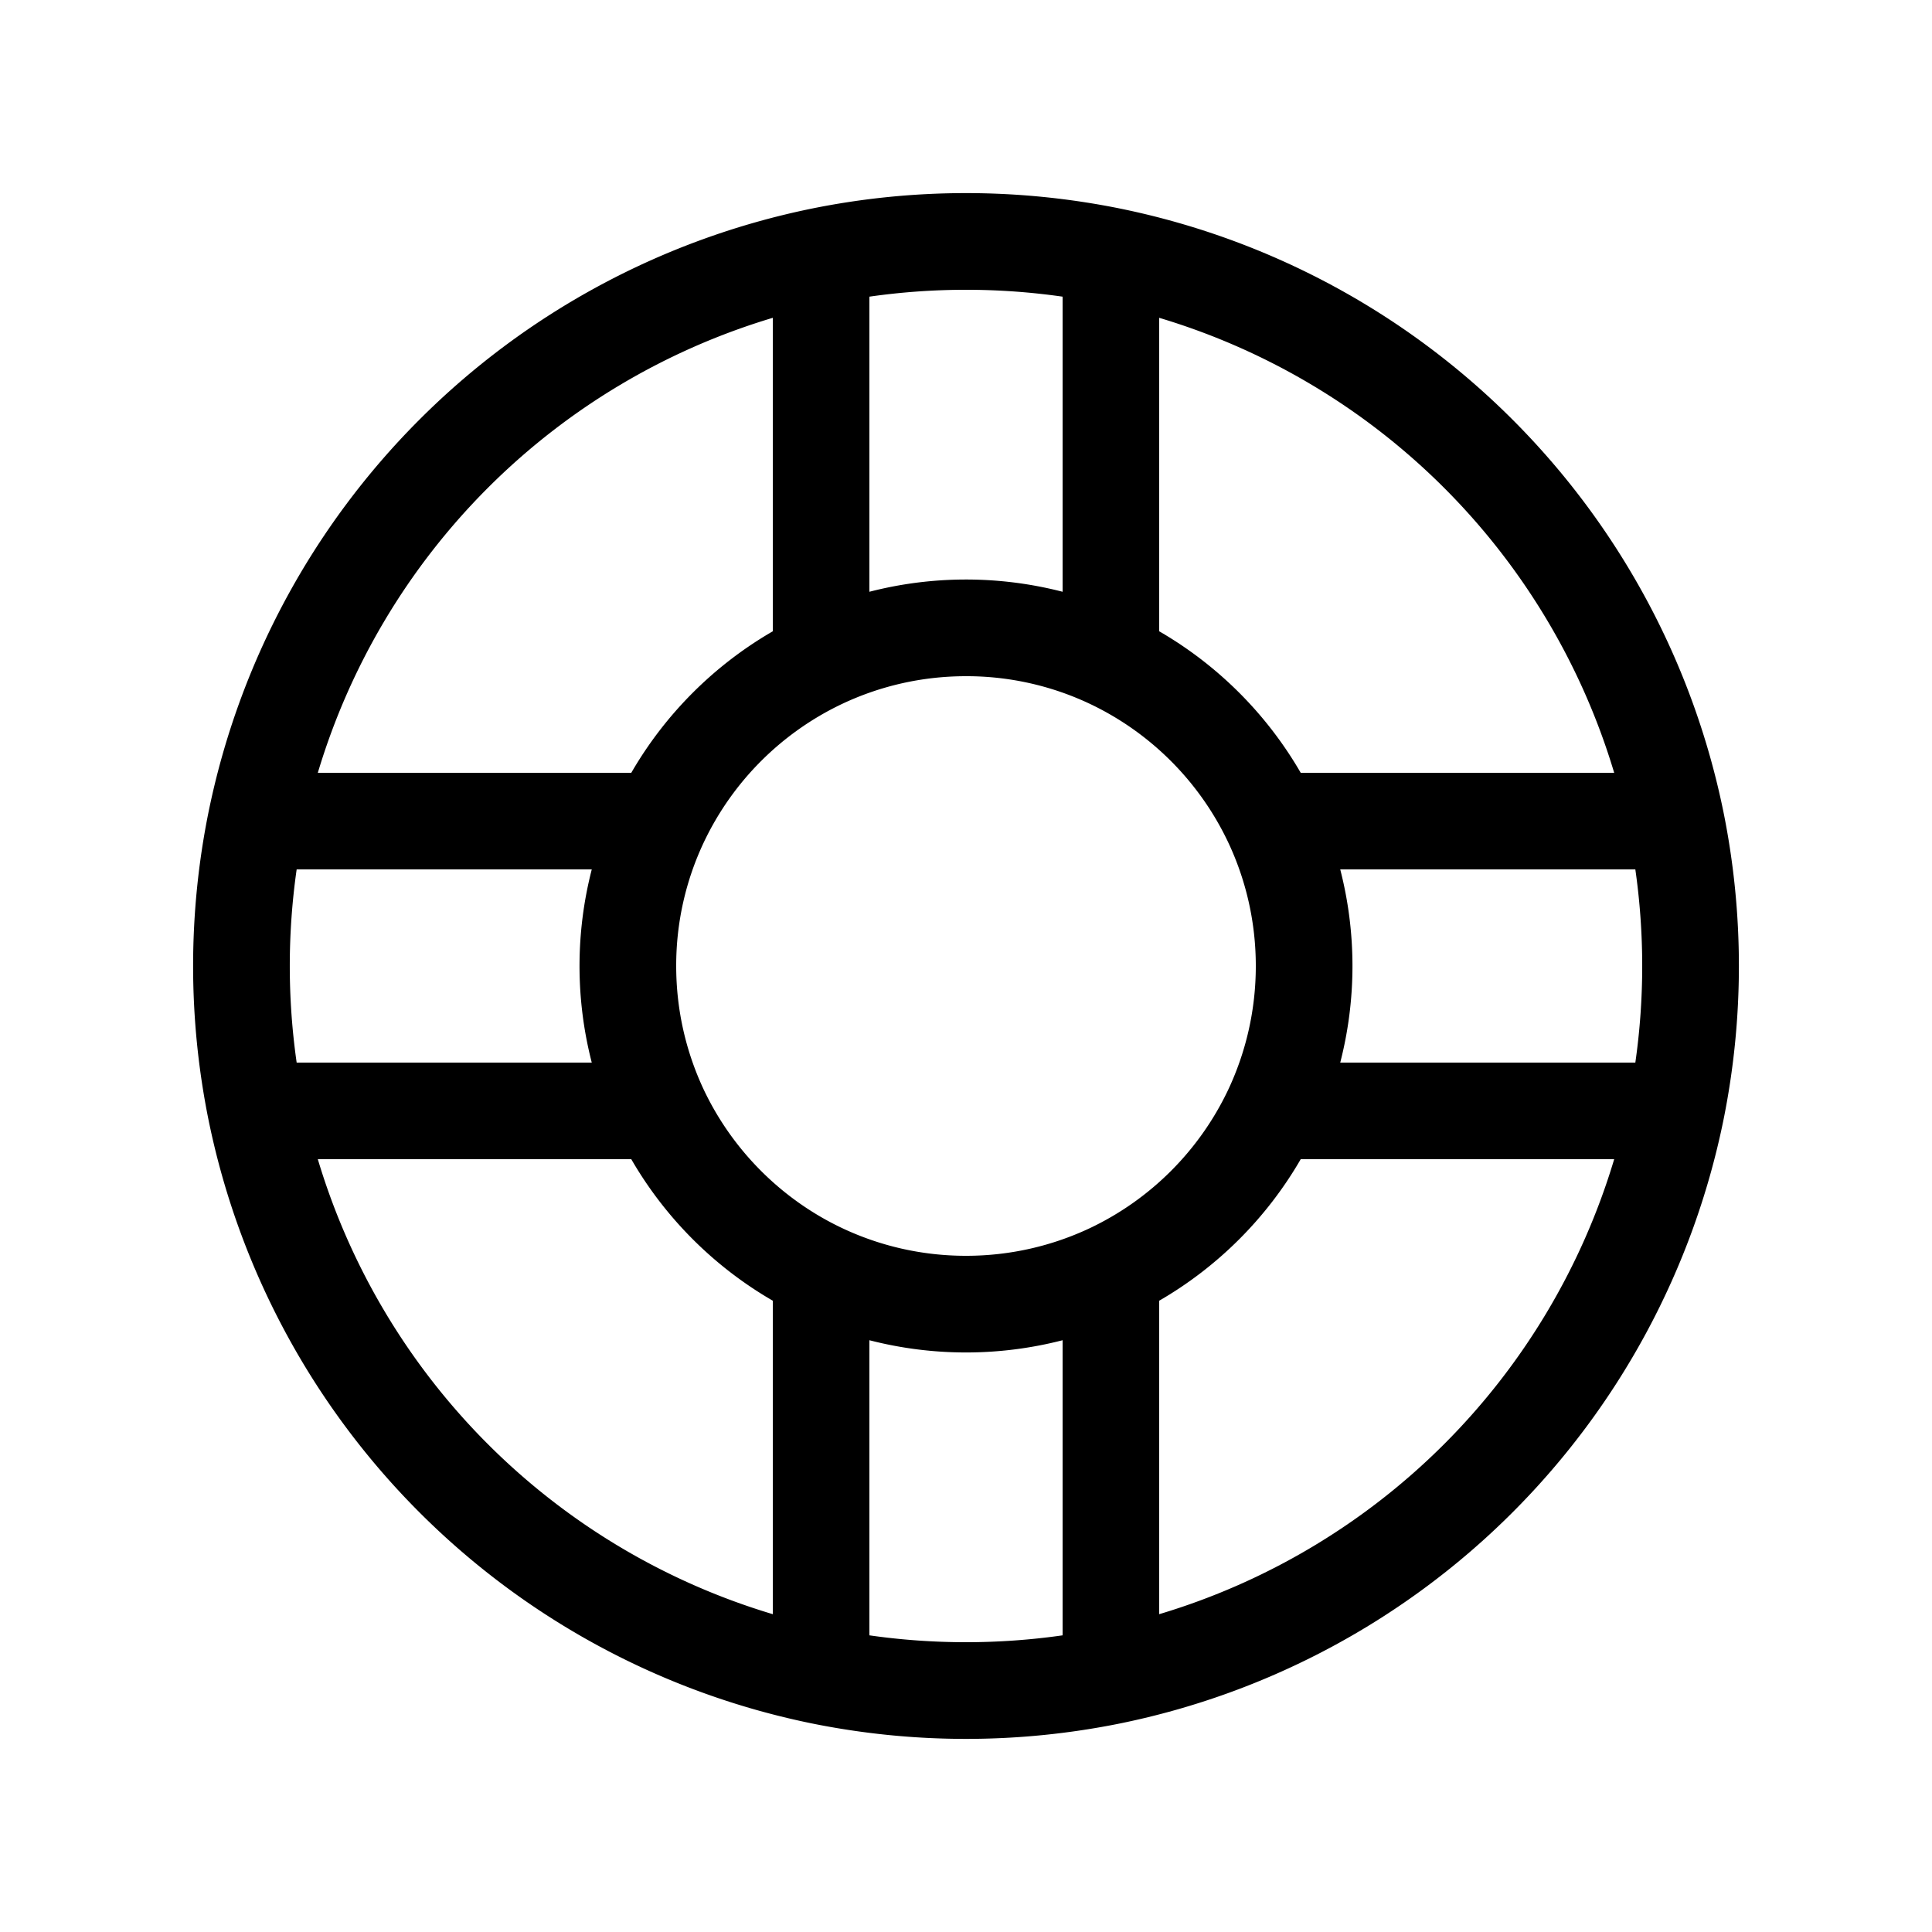 <svg xmlns="http://www.w3.org/2000/svg" width="20" height="20" viewBox="0 0 20 20"><path d="M9 3.07v3.056a4.006 4.006 0 0 1 2 0V3.071a7.064 7.064 0 0 0-2 0zm3 .22v3.245A4.017 4.017 0 0 1 13.465 8h3.245A7.016 7.016 0 0 0 12 3.29zM16.93 9h-3.056a4.01 4.01 0 0 1 0 2h3.055a7.072 7.072 0 0 0 0-2zm-.22 3h-3.245A4.017 4.017 0 0 1 12 13.465v3.245A7.016 7.016 0 0 0 16.71 12zM11 16.93v-3.056a4.01 4.01 0 0 1-2 0v3.055a7.072 7.072 0 0 0 2 0zm-3-.22v-3.245A4.017 4.017 0 0 1 6.535 12H3.29A7.016 7.016 0 0 0 8 16.71zM3.07 11h3.056a4.006 4.006 0 0 1 0-2H3.071a7.065 7.065 0 0 0 0 2zm.22-3h3.245A4.017 4.017 0 0 1 8 6.535V3.29A7.016 7.016 0 0 0 3.29 8zM8.4 2.16a8.034 8.034 0 0 1 3.2 0 8.009 8.009 0 0 1 6.24 6.24 8.034 8.034 0 0 1 0 3.2 8.009 8.009 0 0 1-6.24 6.24 8.035 8.035 0 0 1-3.2 0 8.009 8.009 0 0 1-6.24-6.24 8.035 8.035 0 0 1 0-3.2A8.009 8.009 0 0 1 8.4 2.16zM10 7c-.461 0-.896.104-1.285.288a3.014 3.014 0 0 0-1.427 1.427A2.986 2.986 0 0 0 7 10c0 .461.104.896.288 1.286.297.623.803 1.13 1.427 1.426.389.184.824.288 1.285.288.461 0 .896-.104 1.286-.288a3.015 3.015 0 0 0 1.426-1.426c.184-.39.288-.825.288-1.286 0-.461-.104-.896-.288-1.285a3.015 3.015 0 0 0-1.426-1.427A2.987 2.987 0 0 0 10 7z"/></svg>
